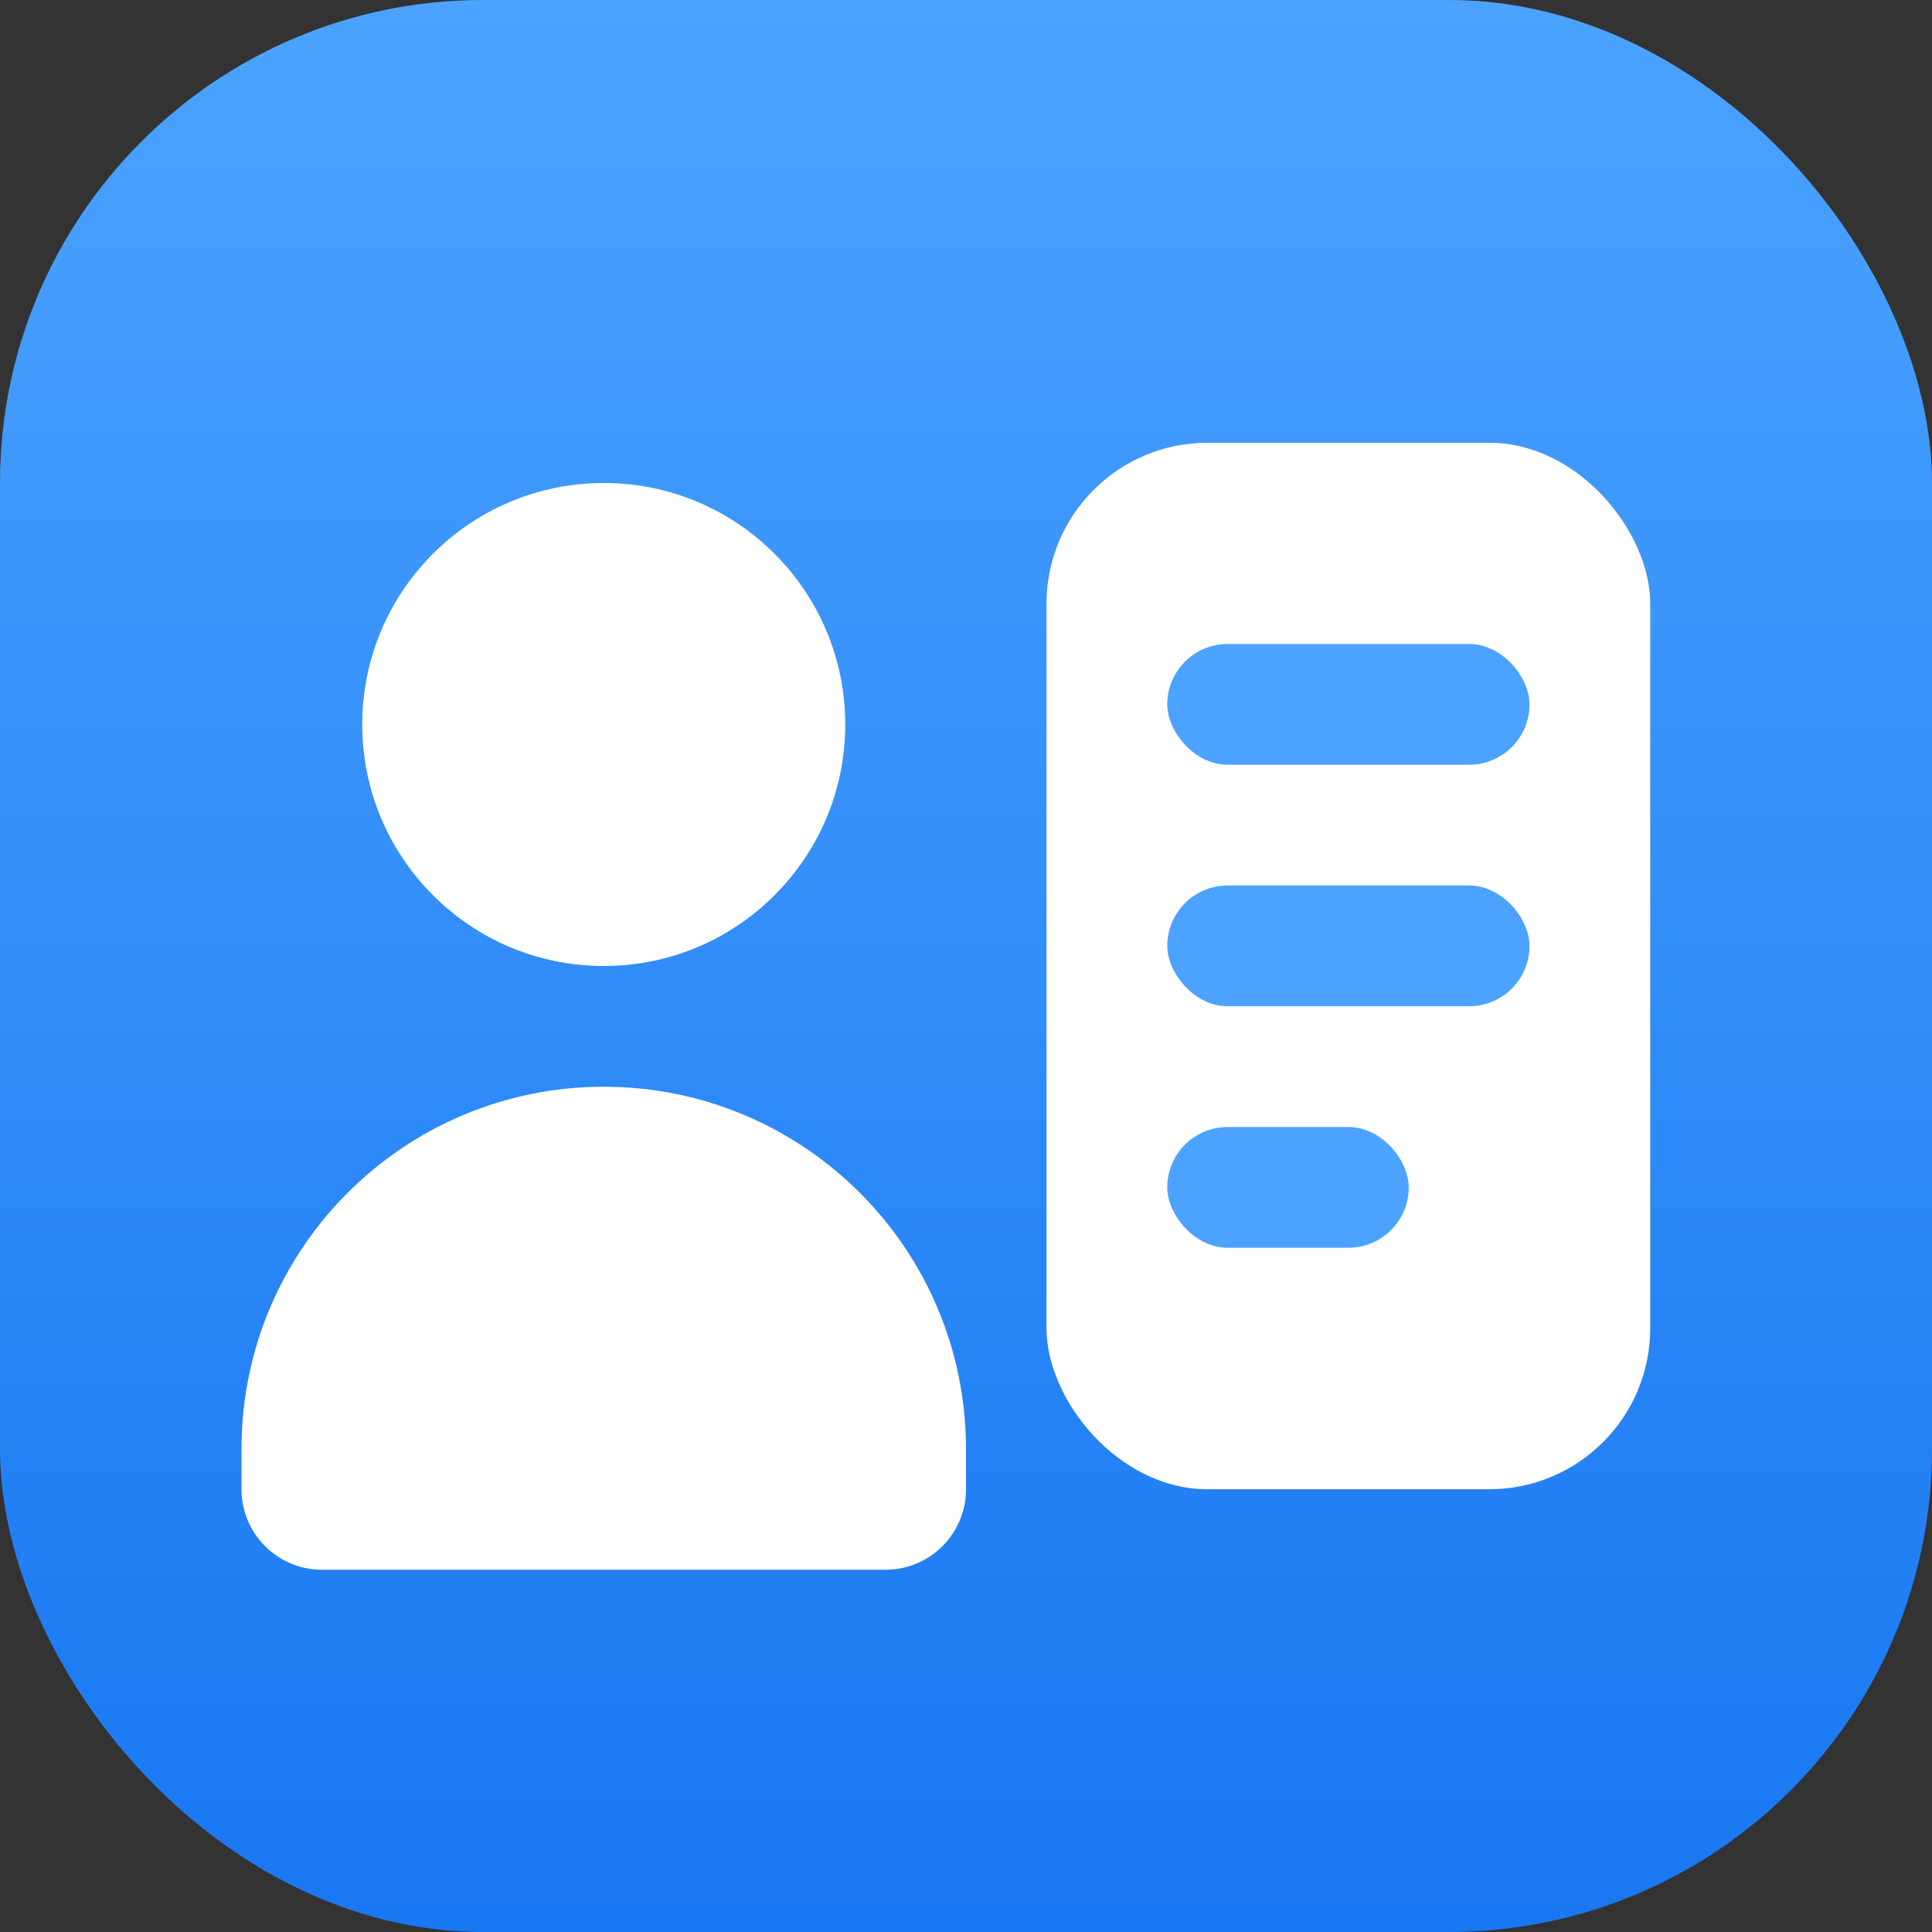 <svg width="768" height="768" viewBox="0 0 768 768" fill="none" xmlns="http://www.w3.org/2000/svg">
  <rect x="0" y="0" width="768" height="768" fill="#333333" stroke="none"/>
  <defs>
    <linearGradient id="paint0_linear" x1="384" y1="0" x2="384" y2="768" gradientUnits="userSpaceOnUse">
      <stop stop-color="#4BA3FF"/>
      <stop offset="1" stop-color="#1877F2"/>
    </linearGradient>
  </defs>
  <rect width="768" height="768" rx="192" fill="url(#paint0_linear)"/>
  <circle cx="240" cy="288" r="96" fill="white"/>
  <path d="M384 576c0-79.529-64.471-144-144-144s-144 64.471-144 144v16c0 17.673 14.327 32 32 32h224c17.673 0 32-14.327 32-32v-16z" fill="white"/>
  <rect x="416" y="176" width="240" height="416" rx="64" fill="white"/>
  <rect x="464" y="256" width="144" height="48" rx="24" fill="#4BA3FF"/>
  <rect x="464" y="352" width="144" height="48" rx="24" fill="#4BA3FF"/>
  <rect x="464" y="448" width="96" height="48" rx="24" fill="#4BA3FF"/>
</svg> 